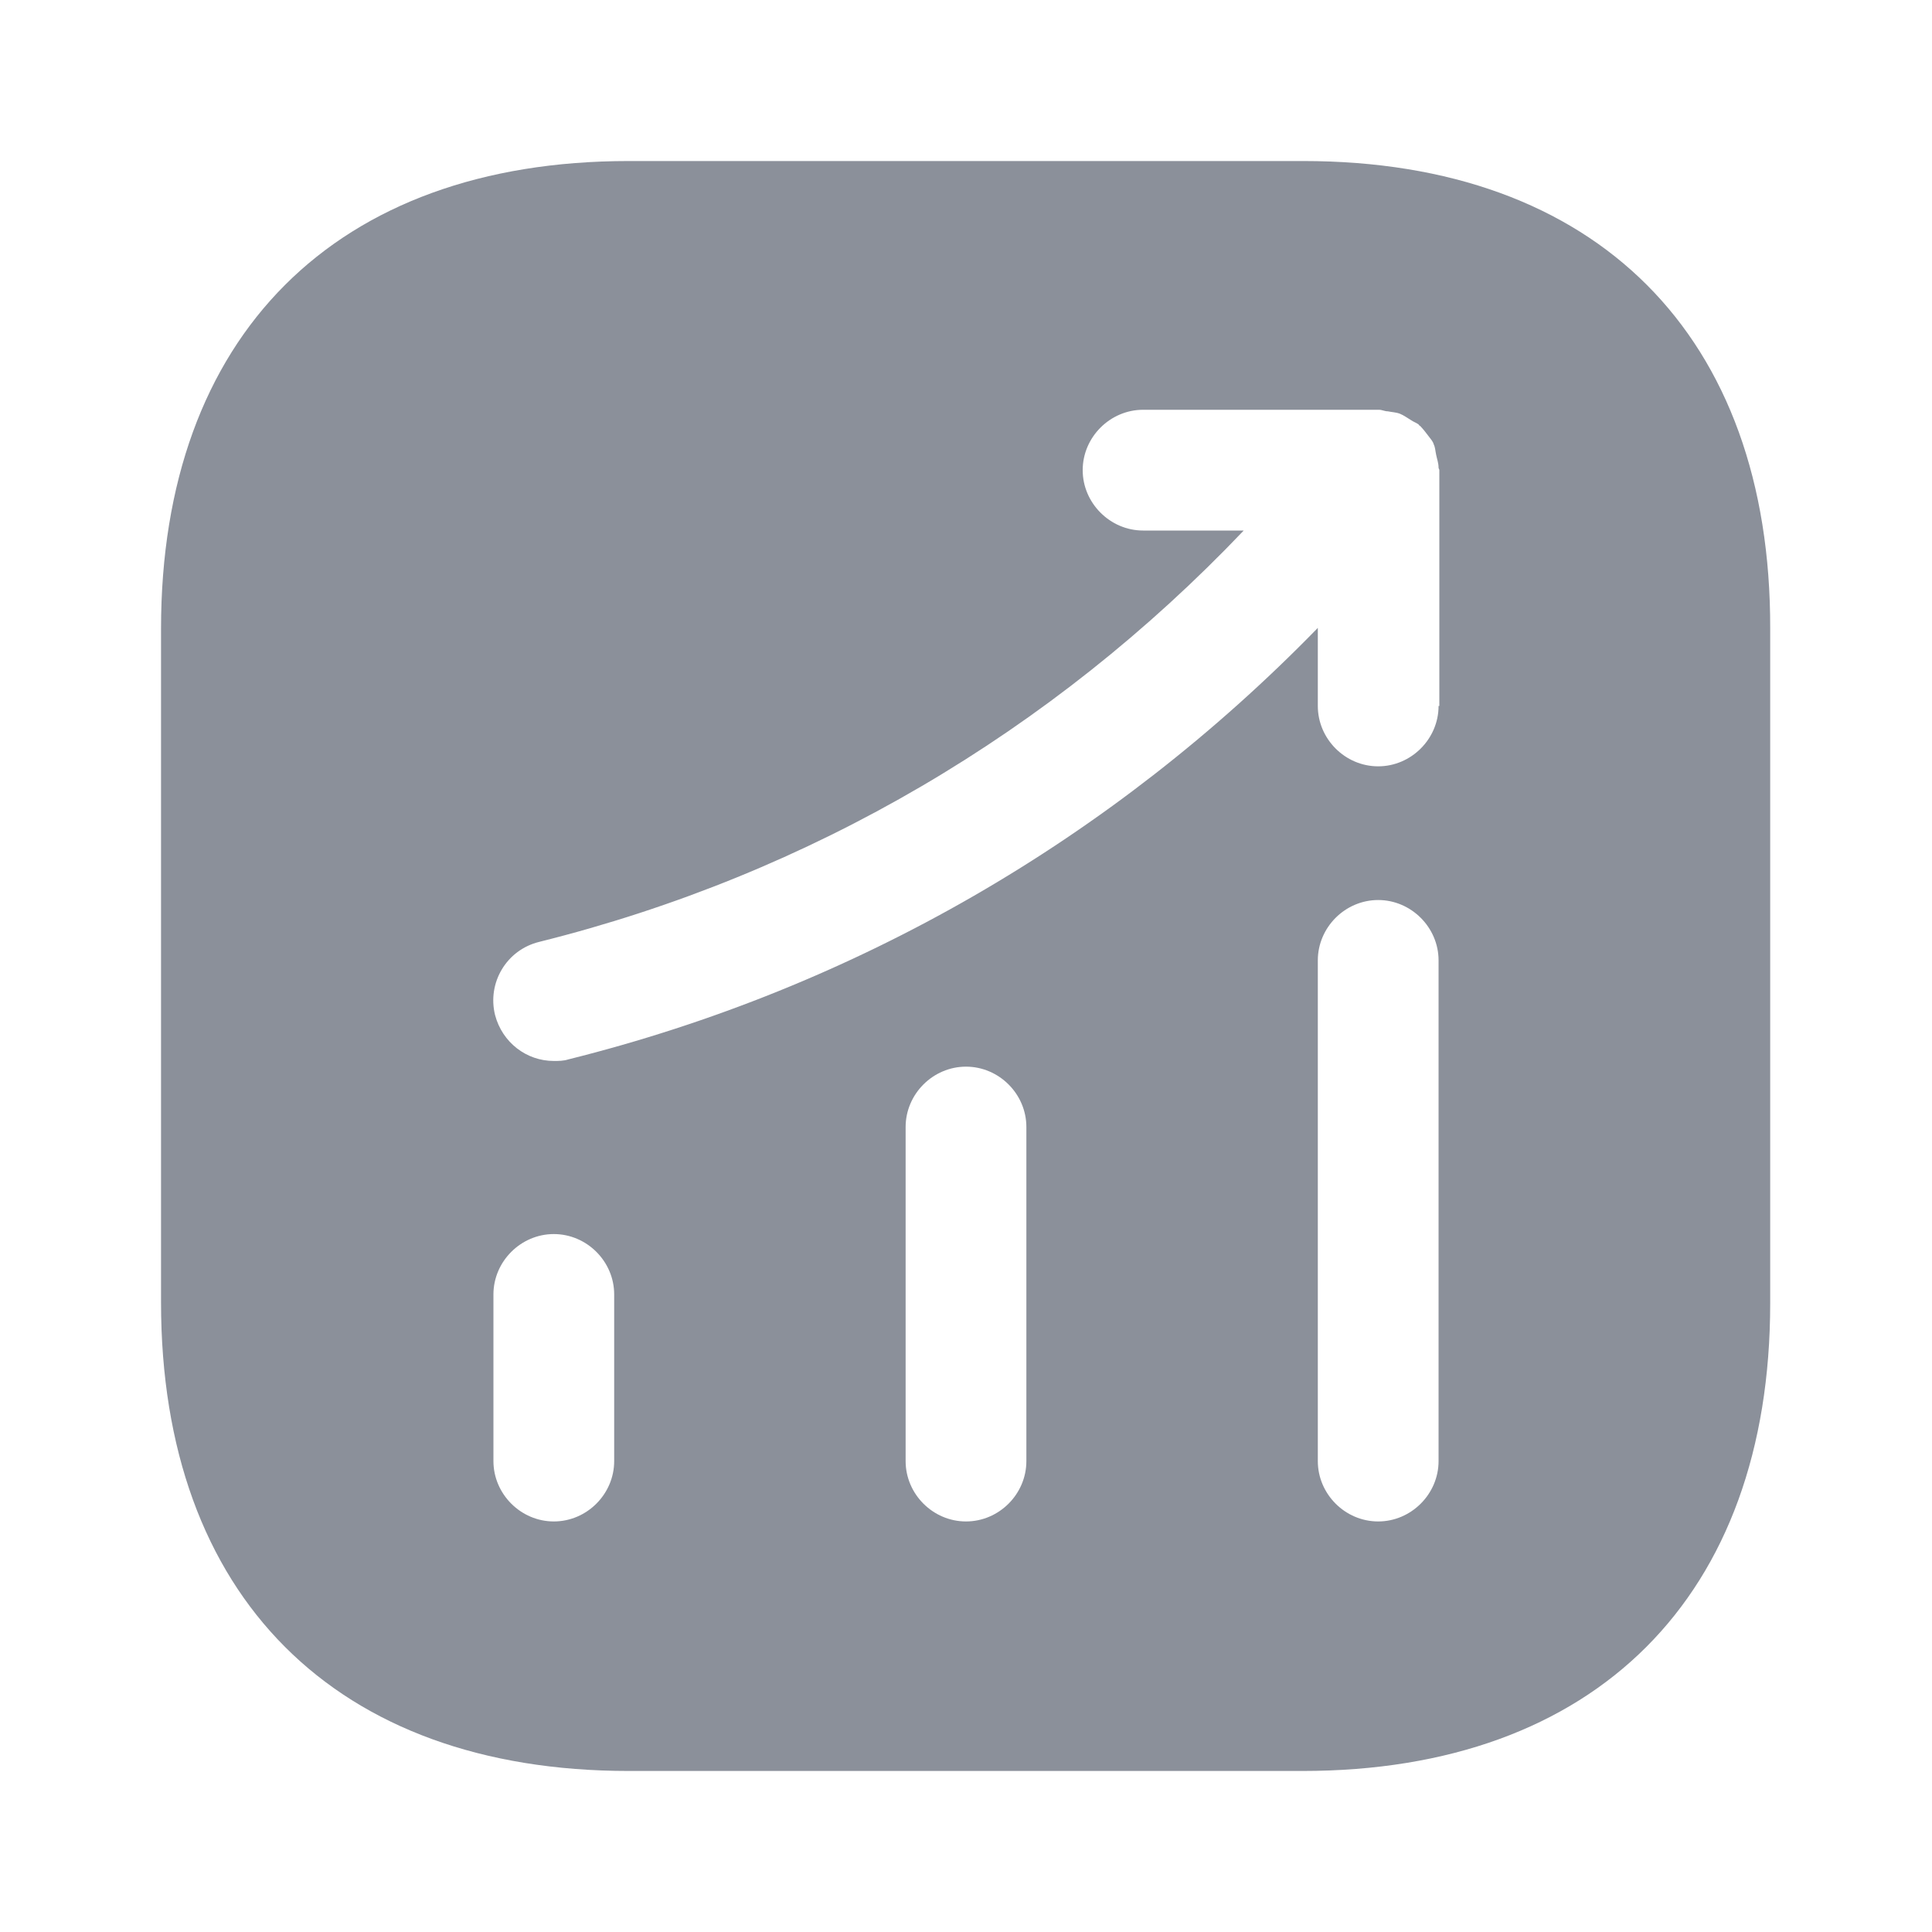 <svg width="15" height="15" viewBox="0 0 20 20" fill="none" xmlns="http://www.w3.org/2000/svg">
<path d="M13.492 1.667H6.508C3.475 1.667 1.667 3.475 1.667 6.508V13.483C1.667 16.525 3.475 18.333 6.508 18.333H13.483C16.517 18.333 18.325 16.525 18.325 13.492V6.508C18.333 3.475 16.525 1.667 13.492 1.667ZM6.358 15.125C6.358 15.467 6.075 15.75 5.733 15.75C5.392 15.75 5.108 15.467 5.108 15.125V13.4C5.108 13.058 5.392 12.775 5.733 12.775C6.075 12.775 6.358 13.058 6.358 13.4V15.125ZM10.625 15.125C10.625 15.467 10.342 15.75 10 15.75C9.658 15.75 9.375 15.467 9.375 15.125V11.667C9.375 11.325 9.658 11.042 10 11.042C10.342 11.042 10.625 11.325 10.625 11.667V15.125ZM14.892 15.125C14.892 15.467 14.608 15.75 14.267 15.75C13.925 15.75 13.642 15.467 13.642 15.125V9.942C13.642 9.6 13.925 9.317 14.267 9.317C14.608 9.317 14.892 9.6 14.892 9.942V15.125ZM14.892 7.308C14.892 7.65 14.608 7.933 14.267 7.933C13.925 7.933 13.642 7.65 13.642 7.308V6.5C11.517 8.683 8.858 10.225 5.883 10.967C5.833 10.983 5.783 10.983 5.733 10.983C5.45 10.983 5.2 10.792 5.125 10.508C5.042 10.175 5.242 9.833 5.583 9.75C8.392 9.05 10.892 7.575 12.875 5.492H11.833C11.492 5.492 11.208 5.208 11.208 4.867C11.208 4.525 11.492 4.242 11.833 4.242H14.275C14.308 4.242 14.333 4.258 14.367 4.258C14.408 4.267 14.45 4.267 14.492 4.283C14.533 4.3 14.567 4.325 14.608 4.35C14.633 4.367 14.658 4.375 14.683 4.392C14.692 4.4 14.692 4.408 14.7 4.408C14.733 4.442 14.758 4.475 14.783 4.508C14.808 4.542 14.833 4.567 14.842 4.6C14.858 4.633 14.858 4.667 14.867 4.708C14.875 4.75 14.892 4.792 14.892 4.842C14.892 4.85 14.9 4.858 14.9 4.867V7.308H14.892Z" fill="#8B909A"/>
</svg>
